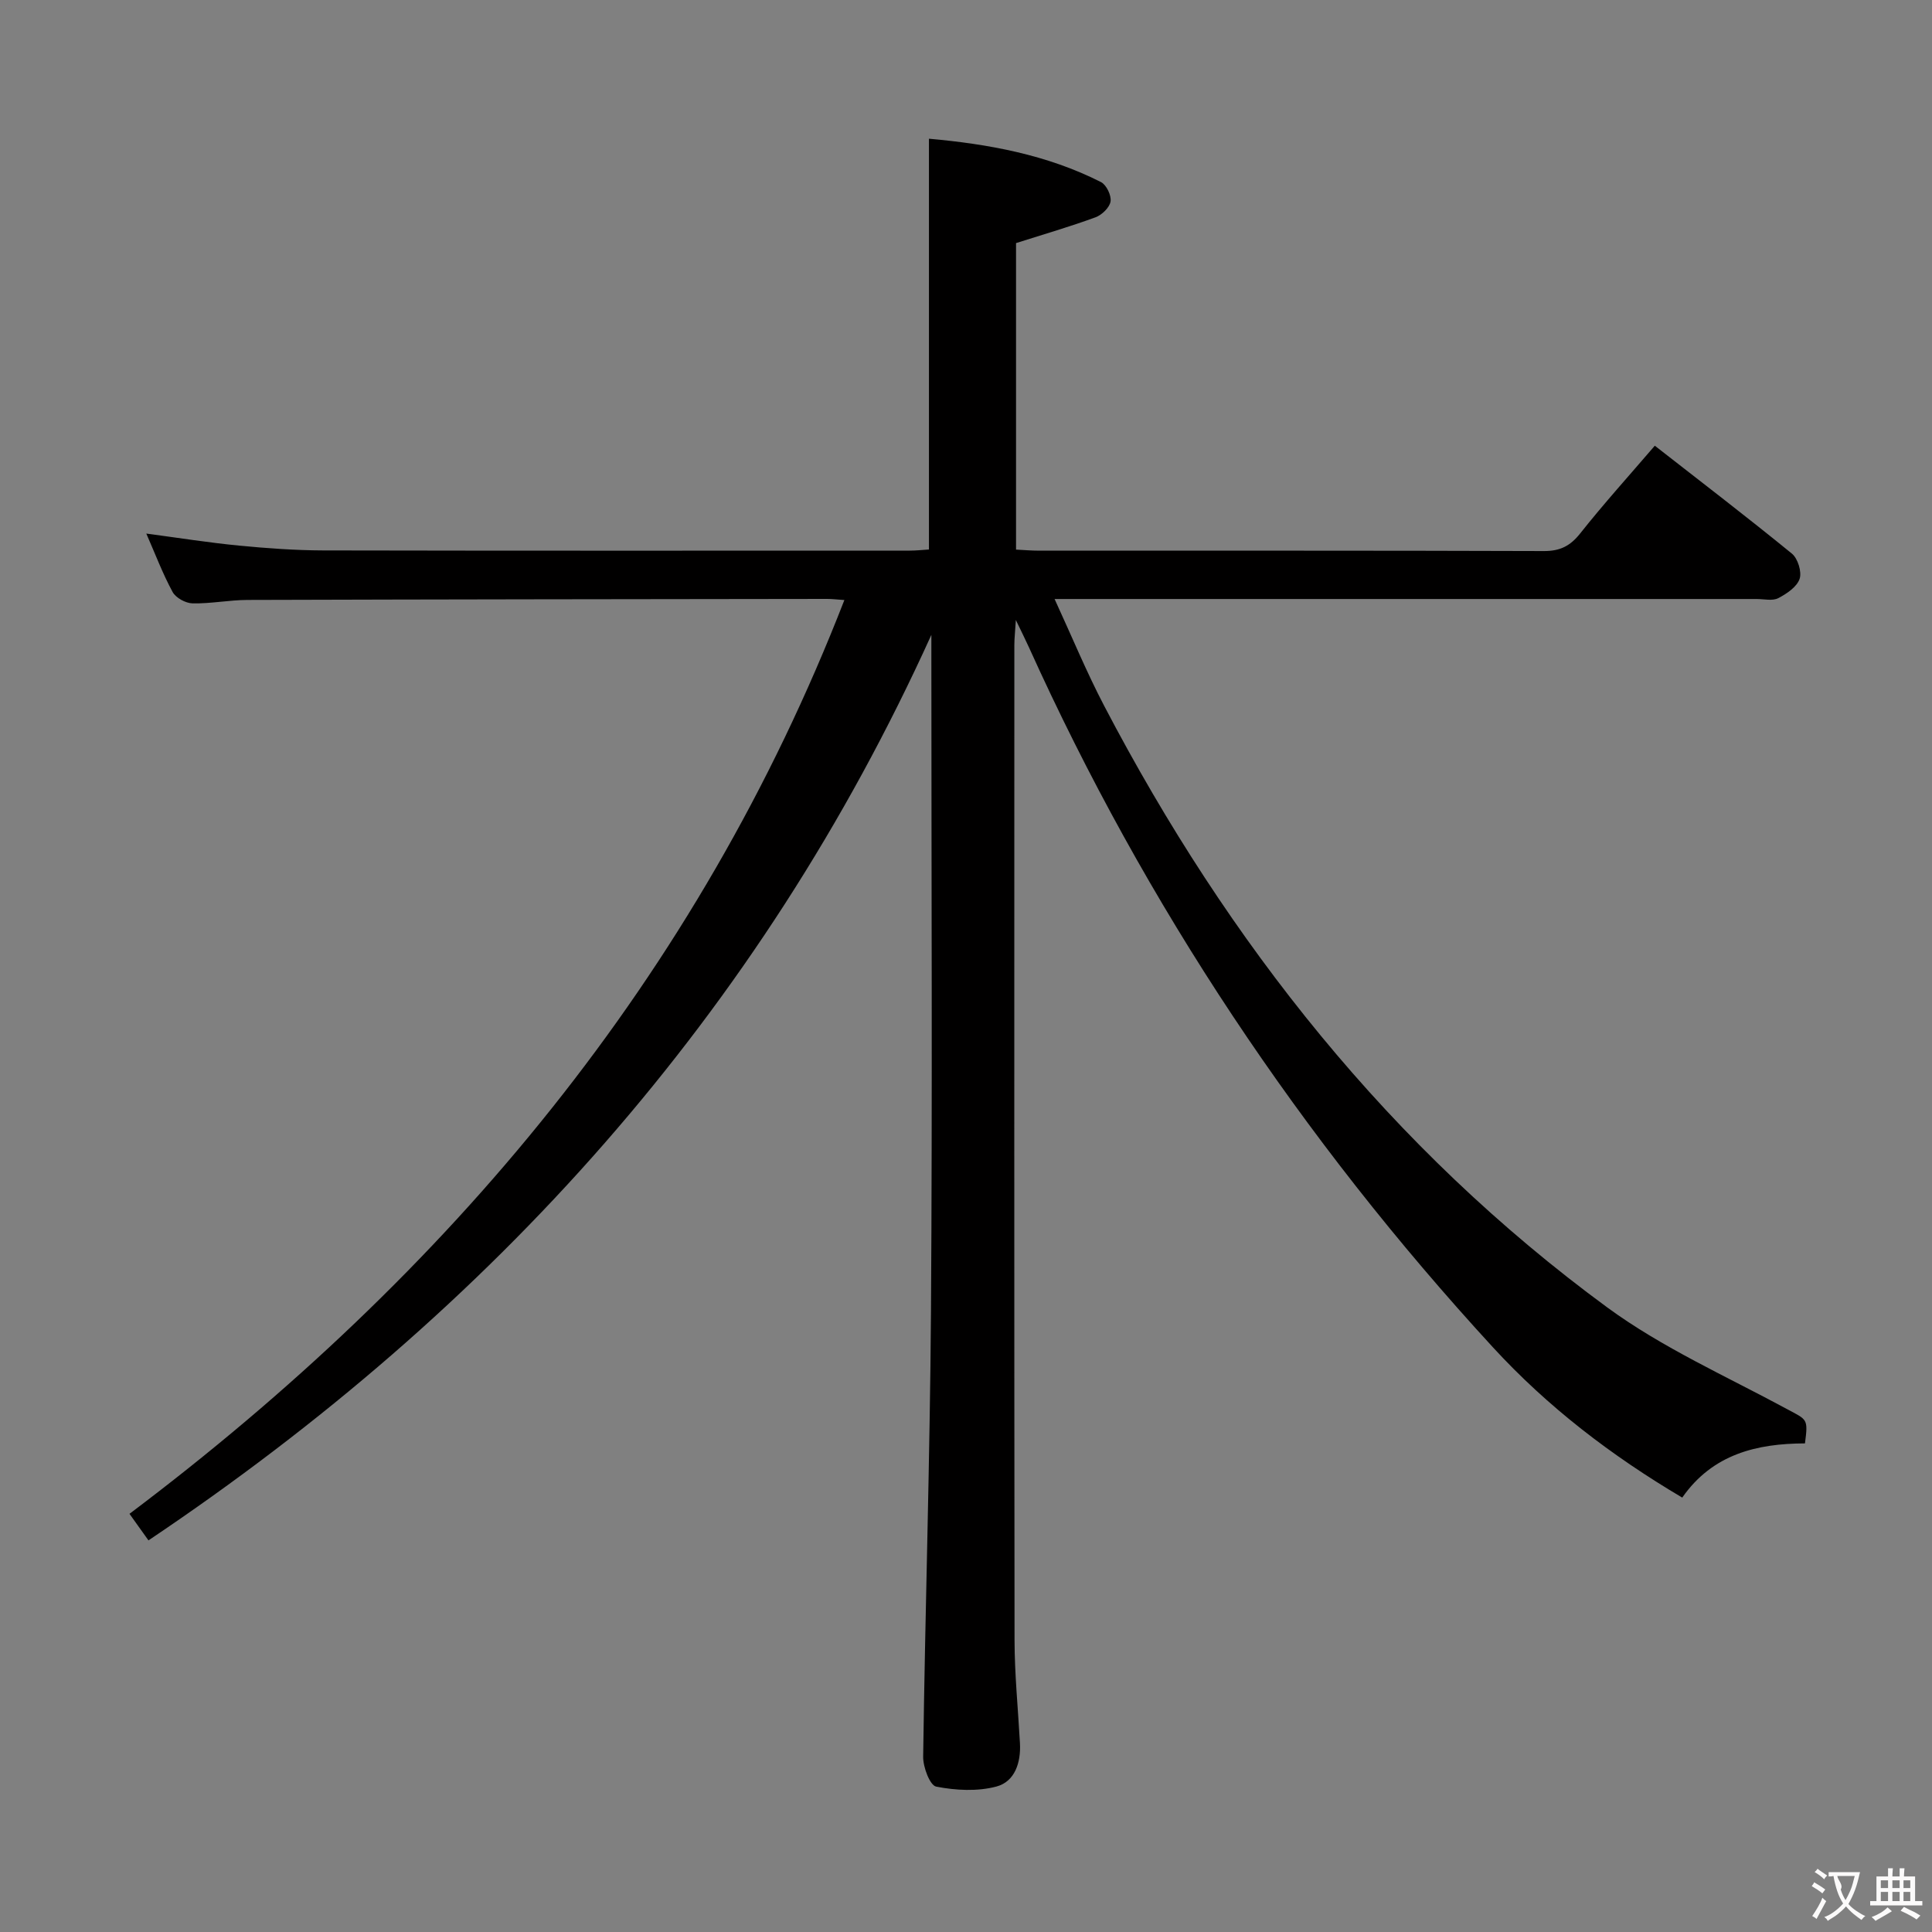 <svg enable-background="new 0 0 400 400" viewBox="0 0 400 400" xmlns="http://www.w3.org/2000/svg"><rect x="0" y="0" width="400" height="400" fill="#808080" stroke="none"/><path d="m373.7 298.84c-9.93.03-19.11 2.19-25.41 11.22-14.68-8.68-27.87-18.79-39.18-31.1-39.71-43.2-71.91-91.43-96.09-144.96-.68-1.5-1.42-2.97-2.7-5.64-.15 2.5-.31 3.85-.31 5.2-.01 68.66-.04 137.32.04 205.97.01 7.13.73 14.26 1.12 21.39.22 4.01-1.06 7.94-4.86 8.96-3.93 1.05-8.44.81-12.48.02-1.3-.25-2.73-4.04-2.7-6.2.42-30.79 1.41-61.57 1.62-92.35.3-44.83.08-89.65.08-134.48 0-1.81 0-3.62 0-5.43-35.54 78.39-90.72 139.61-162.09 187.48-1.3-1.82-2.52-3.52-3.93-5.5 66.19-49.83 117.62-111.02 148.01-189.19-1.61-.11-2.59-.23-3.56-.23-39.99.05-79.99.09-119.98.21-3.81.01-7.62.79-11.42.71-1.43-.03-3.46-1.14-4.12-2.35-2.05-3.77-3.58-7.84-5.45-12.1 6.63.88 12.9 1.88 19.2 2.49 5.78.56 11.61.98 17.41 1 40.49.08 80.99.05 121.48.04 1.3 0 2.59-.15 3.95-.23 0-28.3 0-56.36 0-85.05 12.29 1.1 24.39 3.29 35.62 8.98 1.12.57 2.17 2.76 1.98 4-.19 1.25-1.78 2.79-3.09 3.28-5.25 1.93-10.64 3.49-16.48 5.35v63.46c1.59.08 3.2.22 4.8.22 34.83.01 69.66-.04 104.49.08 3.36.01 5.45-1.05 7.52-3.66 4.85-6.12 10.09-11.92 15.44-18.15 9.63 7.52 19.12 14.78 28.38 22.34 1.23 1 2.09 3.79 1.6 5.23-.57 1.67-2.67 3.08-4.42 3.99-1.19.62-2.94.18-4.44.18-46.33 0-92.65 0-138.98 0-1.81 0-3.62 0-6.41 0 3.6 7.81 6.62 15.15 10.28 22.14 25.66 49.05 59.3 91.61 104.12 124.51 11.42 8.38 24.7 14.28 37.25 21.07 4.19 2.26 4.38 1.92 3.71 7.1z" fill="#010000"/><g fill="#fbfafa"><path d="m377.9 391.2c-.2.3-.4.5-.6.8-.7-.6-1.4-1-2.2-1.5.2-.3.4-.5.5-.8.6.4 1.4.8 2.3 1.5zm-1.8 6.1c-.2-.2-.5-.4-.9-.6.4-.6.8-1.2 1.2-1.9s.7-1.3.9-1.9c.3.3.5.5.8.7-.7 1.3-1.4 2.6-2 3.7zm2.2-9c-.3.3-.5.5-.6.8-.6-.6-1.3-1.1-2-1.5.3-.3.5-.5.6-.7.6.5 1.3.9 2 1.4zm.3.2v-.9h2 4.5c-.3 1.3-.6 2.5-1 3.6s-.9 2.1-1.4 3c.4.5 1 1 1.6 1.4s1.2.8 1.9 1.1c-.3.2-.5.4-.8.8-.4-.3-1-.7-1.6-1.2s-1.2-1.1-1.6-1.6c-.5.6-1.1 1.1-1.7 1.6s-1.4.9-2.1 1.4c-.1-.3-.3-.5-.7-.8.6-.2 1.2-.5 1.9-1s1.4-1.1 2-1.8c-.5-.8-.9-1.6-1.2-2.5s-.6-2-.8-3.2c-.4.1-.7.1-1 .1zm2.5 2.7c.3 1 .7 1.7 1 2.2.3-.5.6-1.1 1-2s.6-1.9.9-3h-3.2-.4c.1.9 1.3 1.8.7 2.8z"/><path d="m396.5 388.5v1.5 3.6h1.5v.9c-.4 0-1 0-1.7 0h-7.9c-.5 0-.9 0-1.2 0v-.9h1.3v-3.5c0-.7 0-1.2 0-1.6h2.4c0-.8 0-1.4 0-1.7h1c0 .3-.1.8-.1 1.7h1.5c0-.8 0-1.4 0-1.7h1c0 .3-.1.9-.1 1.7zm-8.2 9.2c-.2-.3-.5-.5-.8-.8.8-.3 1.4-.6 1.9-.9s1-.7 1.4-1.1c.3.3.6.5.9.8-1.6 1-2.8 1.6-3.4 2zm2.6-6.8v-1.6h-1.5v1.6zm0 2.7v-1.9h-1.5v1.9zm2.4-2.7v-1.6h-1.5v1.6zm0 2.7v-1.9h-1.5v1.9zm.2 2 .7-.8c.4.2.9.5 1.6.8s1.3.7 1.8 1c-.3.3-.5.5-.8.8-.4-.3-1.5-1-3.3-1.8zm2-4.7v-1.6h-1.4v1.6zm0 2.7v-1.9h-1.4v1.9z"/></g></svg>